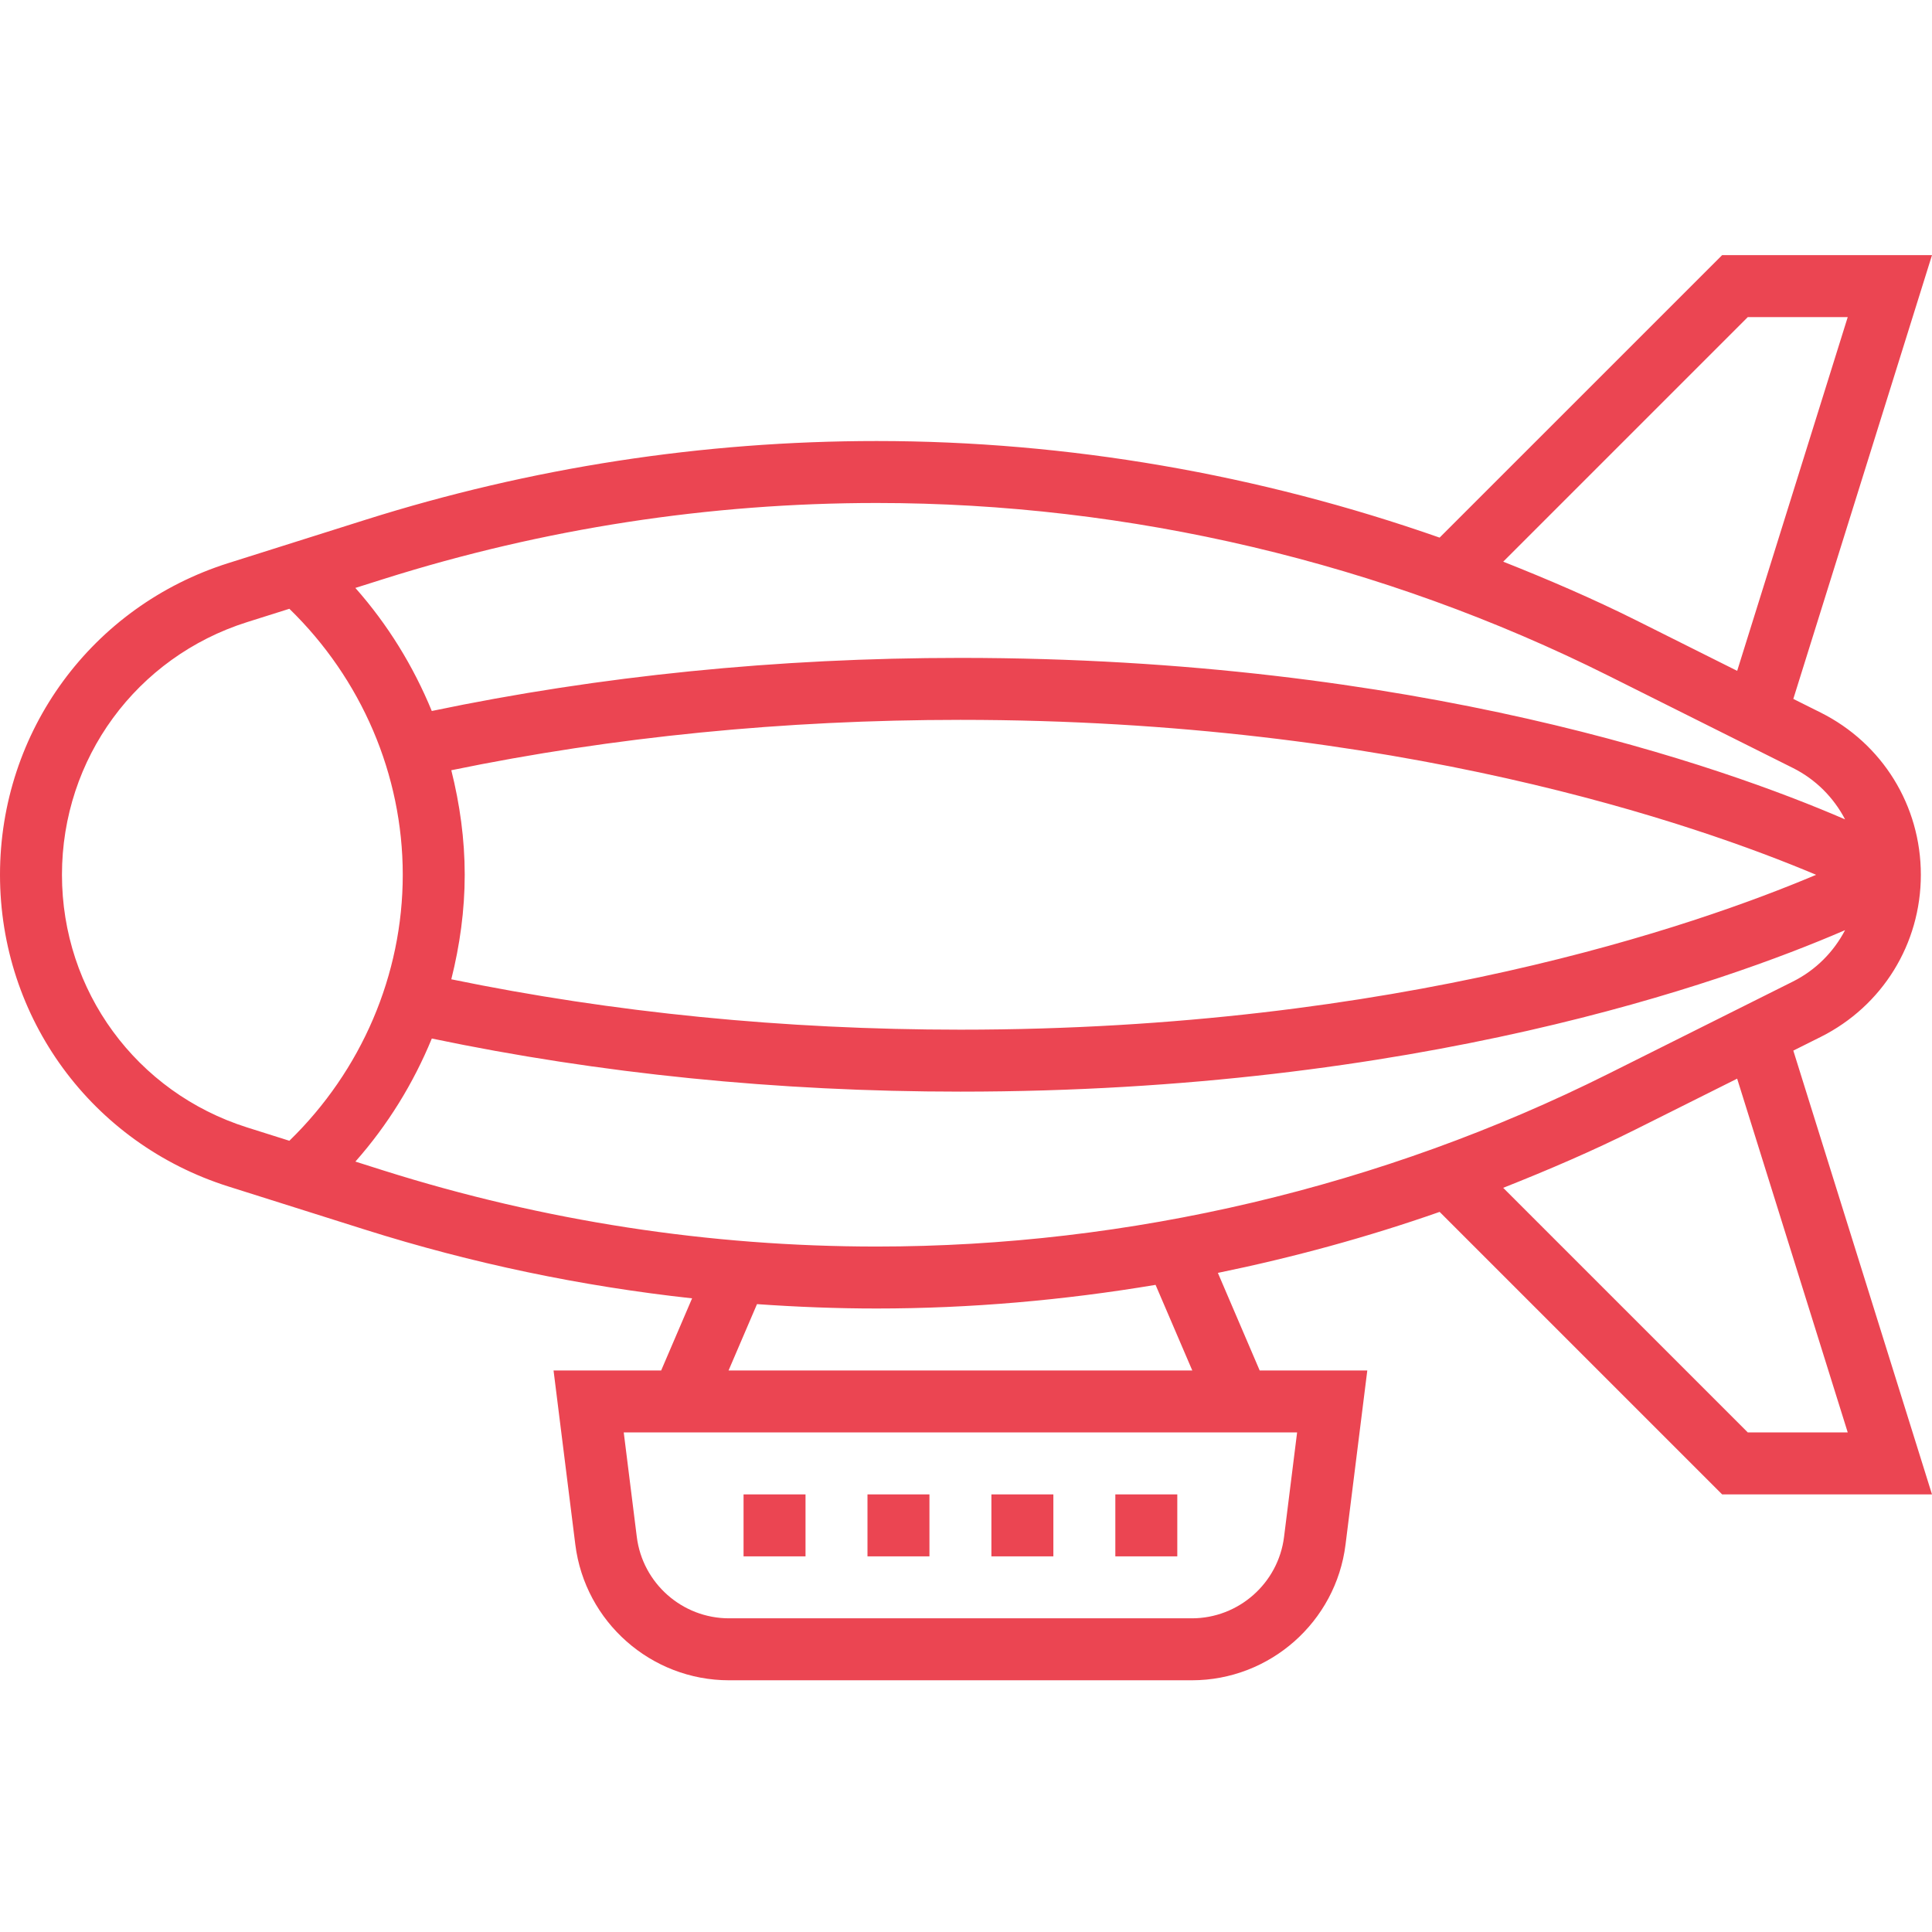 <svg width="498" height="498" viewBox="0 0 498 498" fill="none" xmlns="http://www.w3.org/2000/svg">
<g clip-path="url(#clip0)">
<path d="M191.661 385.201H207.633V401.173H191.661V385.201Z" fill="#EB4552"/>
<path d="M223.605 385.201H239.577V401.173H223.605V385.201Z" fill="#EB4552"/>
<path d="M255.548 385.201H271.52V401.173H255.548V385.201Z" fill="#EB4552"/>
<path d="M287.492 385.201H303.464V401.173H287.492V385.201Z" fill="#EB4552"/>
<path d="M469.284 267.296C485.221 259.326 495.125 243.299 495.125 225.483C495.125 207.667 485.221 191.637 469.284 183.666L462.253 180.153L497.999 65.765H443.903L371.079 138.578C324.54 122.263 275.24 113.681 225.96 113.681C181.192 113.681 136.836 120.516 94.138 134.004L58.888 145.137C23.661 156.254 0 188.548 0 225.483C0 262.418 23.661 294.712 58.888 305.837L94.138 316.97C121.648 325.658 149.848 331.542 178.396 334.665L170.425 353.257H142.685L148.297 398.135C150.788 418.076 167.825 433.116 187.914 433.116H307.211C327.308 433.116 344.345 418.076 346.829 398.135L352.44 353.257H324.7L313.926 328.106C333.306 324.125 352.416 318.923 371.086 312.384L443.903 385.201H497.999L462.253 270.809L469.284 267.296ZM116.33 198.538C157.994 189.952 202.077 185.554 247.563 185.554C359.821 185.554 437.122 212.408 468.126 225.491C437.181 238.577 360.043 265.412 247.563 265.412C202.077 265.412 157.994 261.01 116.33 252.428C118.525 243.673 119.788 234.65 119.788 225.483C119.788 216.316 118.525 207.289 116.33 198.538V198.538ZM450.516 81.737H476.279L447.783 172.92L421.743 159.892C410.571 154.312 399.088 149.383 387.475 144.778L450.516 81.737ZM98.954 149.223C140.096 136.238 182.829 129.652 225.96 129.652C291.103 129.652 356.331 145.047 414.596 174.179L462.144 197.953C468.067 200.917 472.661 205.604 475.593 211.204C444.001 197.548 364.988 169.582 247.563 169.582C200.341 169.582 154.559 174.222 111.299 183.268C106.566 171.746 99.968 160.995 91.6 151.547L98.954 149.223ZM15.972 225.483C15.972 195.544 35.153 169.371 63.704 160.356L74.587 156.924C93.148 174.955 103.817 199.646 103.817 225.483C103.817 251.316 93.148 276.007 74.587 294.049L63.704 290.614C35.153 281.591 15.972 255.422 15.972 225.483ZM91.608 299.415C99.968 289.959 106.573 279.22 111.307 267.694C154.559 276.744 200.341 281.384 247.563 281.384C364.988 281.384 444.001 253.418 475.593 239.759C472.661 245.358 468.06 250.045 462.144 253.009L414.596 276.783C356.331 305.915 291.103 321.314 225.96 321.314C182.829 321.314 140.096 314.724 98.946 301.739L91.608 299.415ZM330.982 396.154C329.488 408.117 319.268 417.144 307.211 417.144H187.914C175.857 417.144 165.637 408.117 164.144 396.154L160.778 369.229H334.347L330.982 396.154ZM307.328 353.257H187.797L195.128 336.158C205.371 336.876 215.658 337.285 225.96 337.285C250.031 337.285 274.102 335.168 297.864 331.191L307.328 353.257ZM476.279 369.229H450.516L387.468 306.18C399.088 301.579 410.571 296.65 421.735 291.062L447.775 278.039L476.279 369.229Z" fill="#EB4552"/>
</g>
<defs>
<clipPath id="clip0">
<rect width="498" height="498" fill="white"/>
</clipPath>
</defs>
</svg>
